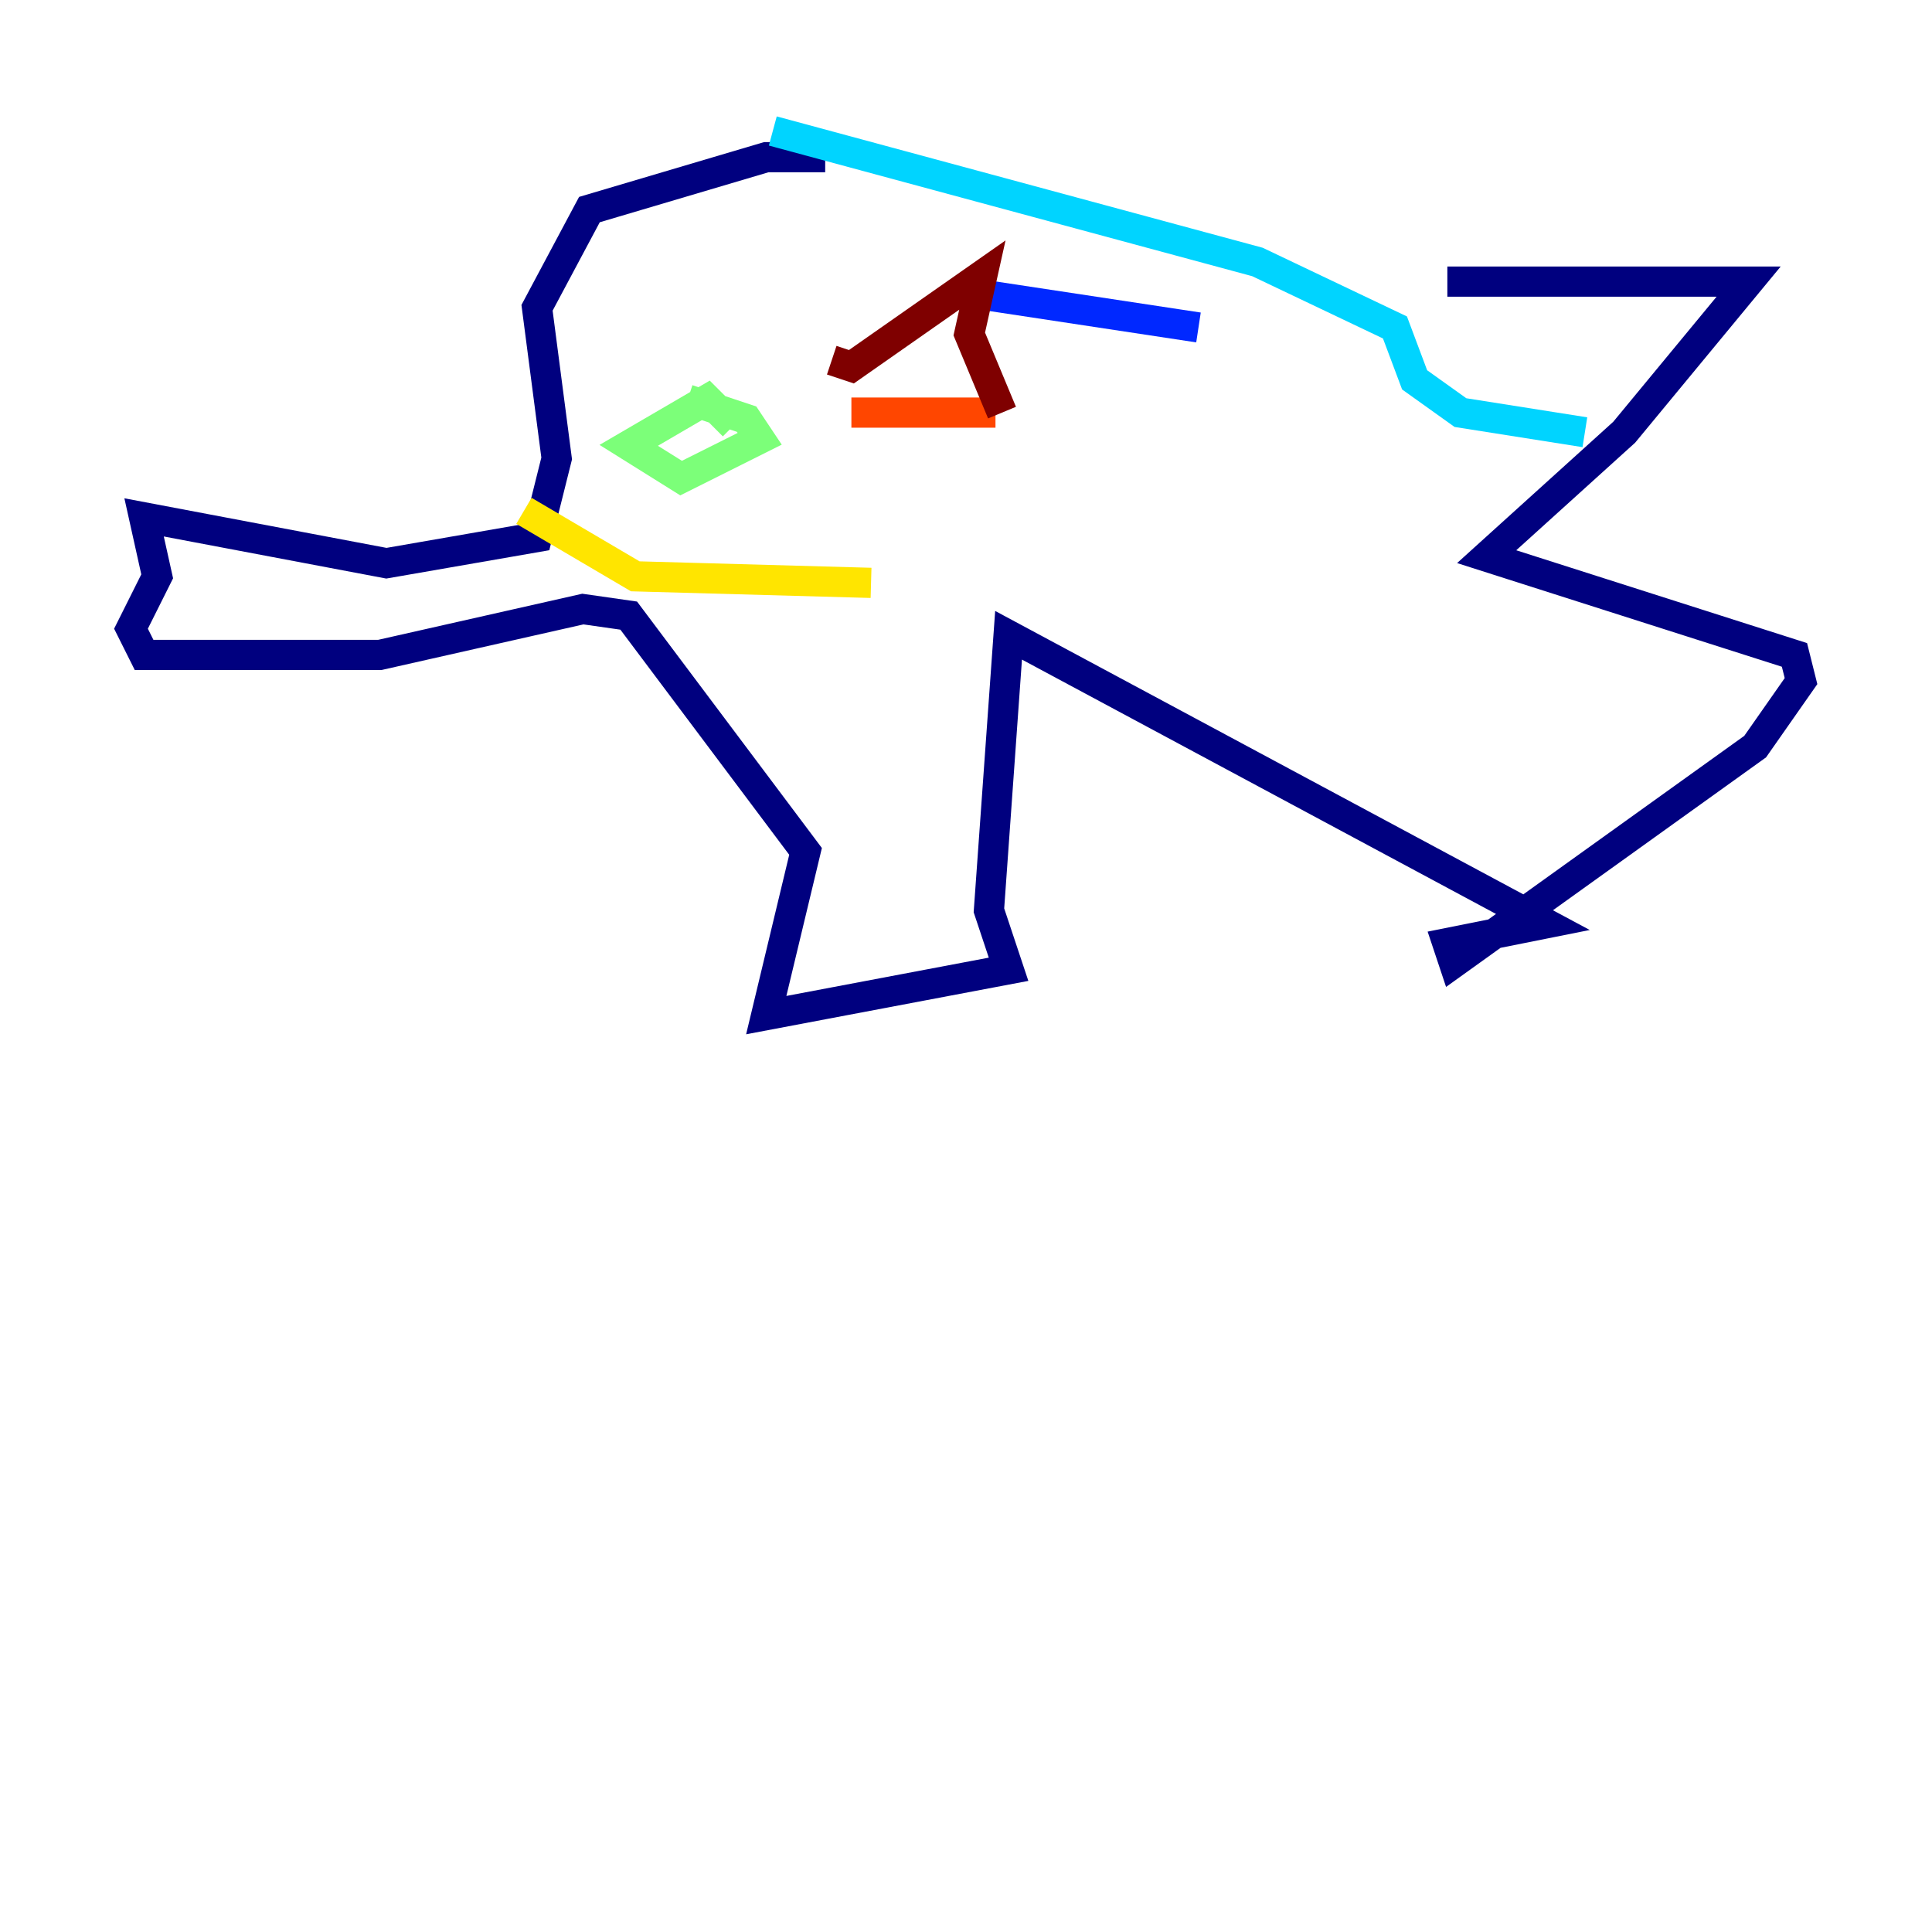 <?xml version="1.0" encoding="utf-8" ?>
<svg baseProfile="tiny" height="128" version="1.2" viewBox="0,0,128,128" width="128" xmlns="http://www.w3.org/2000/svg" xmlns:ev="http://www.w3.org/2001/xml-events" xmlns:xlink="http://www.w3.org/1999/xlink"><defs /><polyline fill="none" points="54.671,10.414 50.766,10.414 39.051,13.885 35.58,20.393 36.881,30.373 35.58,35.58 25.6,37.315 9.546,34.278 10.414,38.183 8.678,41.654 9.546,43.39 25.166,43.39 38.617,40.352 41.654,40.786 53.37,56.407 50.766,67.254 66.82,64.217 65.519,60.312 66.82,42.088 102.4,61.18 95.891,62.481 96.325,63.783 116.285,49.464 119.322,45.125 118.888,43.39 98.495,36.881 107.607,28.637 115.851,18.658 95.891,18.658" stroke="#00007f" stroke-width="2" /><polyline fill="none" points="79.403,21.695 65.085,19.525" stroke="#0028ff" stroke-width="2" /><polyline fill="none" points="51.2,8.678 83.308,17.356 92.42,21.695 93.722,25.166 96.759,27.336 105.003,28.637" stroke="#00d4ff" stroke-width="2" /><polyline fill="none" points="48.597,28.203 46.861,26.468 41.654,29.505 45.125,31.675 50.332,29.071 49.464,27.77 45.559,26.468" stroke="#7cff79" stroke-width="2" /><polyline fill="none" points="34.712,33.844 42.088,38.183 57.709,38.617" stroke="#ffe500" stroke-width="2" /><polyline fill="none" points="56.407,27.336 65.953,27.336" stroke="#ff4600" stroke-width="2" /><polyline fill="none" points="55.105,23.864 56.407,24.298 65.085,18.224 64.217,22.129 66.386,27.336" stroke="#7f0000" stroke-width="2" /></svg>